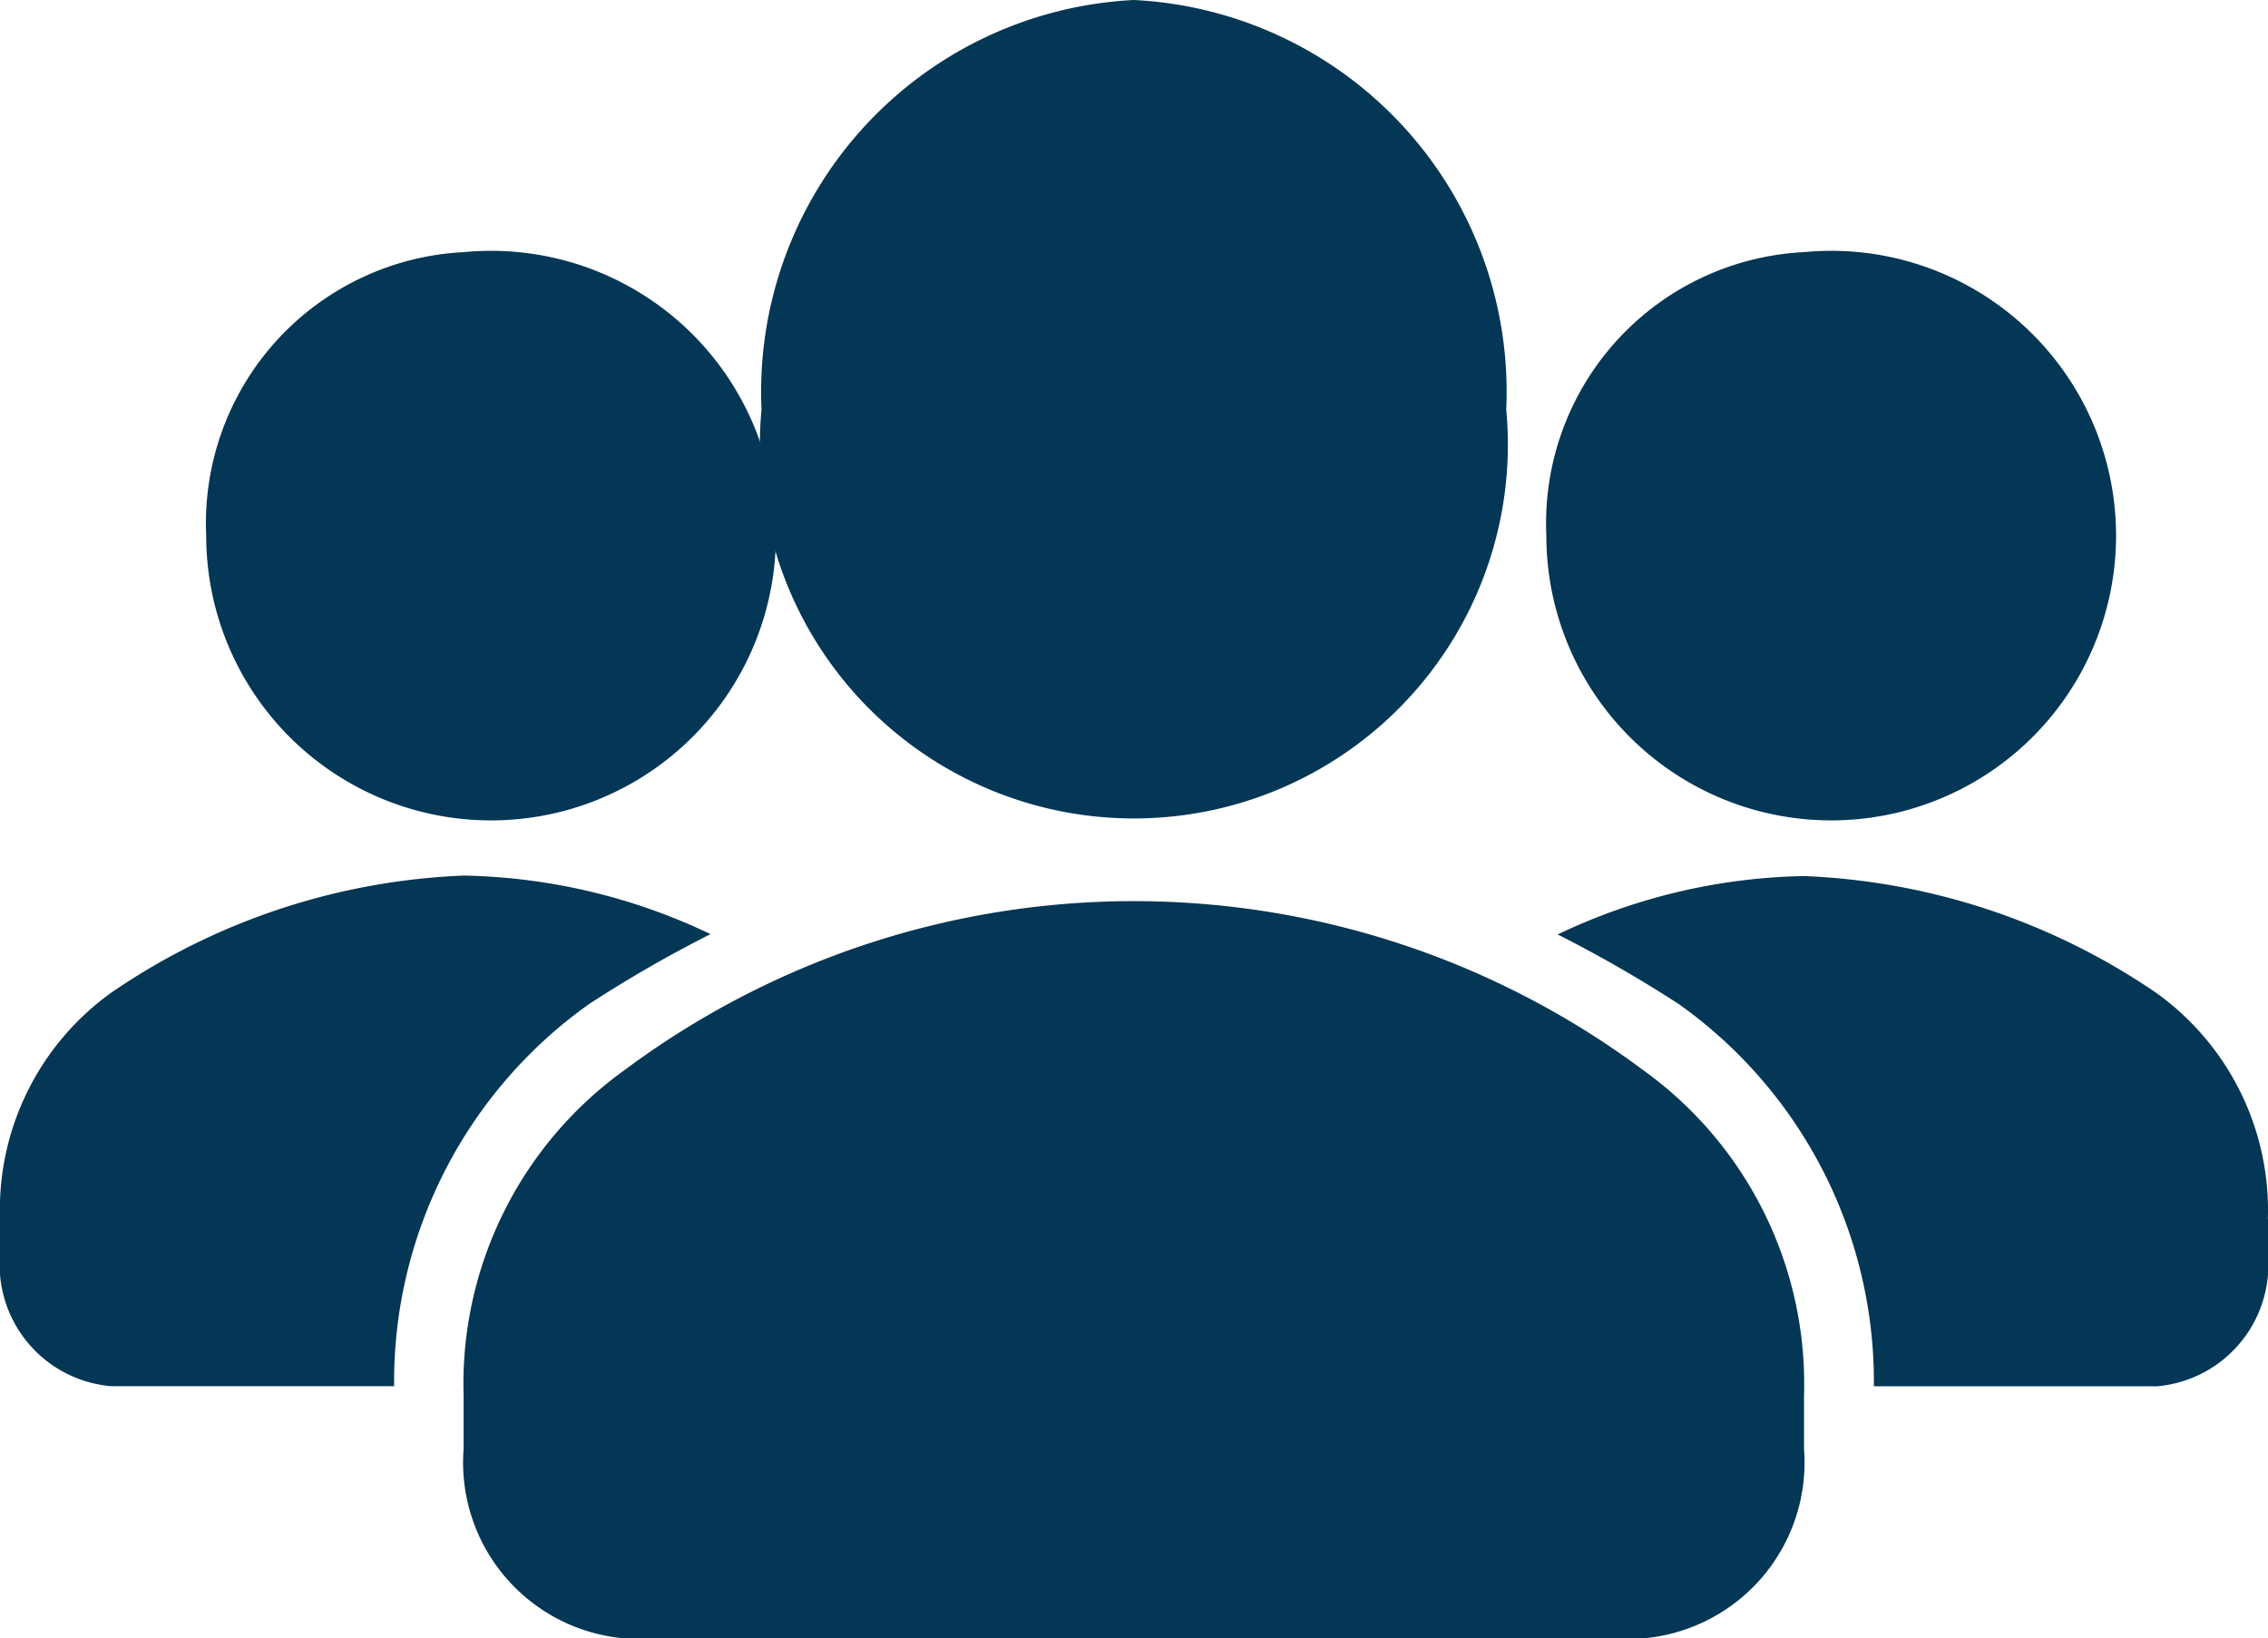 <svg xmlns="http://www.w3.org/2000/svg" xmlns:xlink="http://www.w3.org/1999/xlink" width="18.599" height="13.437" viewBox="0 0 18.599 13.437"><defs><style>.a{fill:#043655;}.b{clip-path:url(#a);}</style><clipPath id="a"><rect class="a" width="18.599" height="13.437"/></clipPath></defs><g class="b"><path class="a" d="M112.147,0A3.217,3.217,0,0,1,115.2,3.359a3.067,3.067,0,1,1-6.107,0A3.217,3.217,0,0,1,112.147,0" transform="translate(-102.848 0)"/><path class="a" d="M67.735,123.38h8.375a1.448,1.448,0,0,0,1.308-1.554v-.43a3.17,3.17,0,0,0-1.319-2.676,6.986,6.986,0,0,0-8.354,0,3.17,3.17,0,0,0-1.319,2.676v.43a1.448,1.448,0,0,0,1.308,1.554" transform="translate(-62.624 -109.942)"/><path class="a" d="M31.644,32.834a2.336,2.336,0,1,1-2.114,2.325,2.227,2.227,0,0,1,2.114-2.325" transform="translate(-27.839 -30.766)"/><path class="a" d="M5.825,114.526a10.486,10.486,0,0,0-.993.572,3.8,3.8,0,0,0-1.6,3.135H.906A1,1,0,0,1,0,117.157v-.3a2.192,2.192,0,0,1,.913-1.852,5.492,5.492,0,0,1,2.891-.96,4.887,4.887,0,0,1,2.02.479" transform="translate(0 -106.863)"/><path class="a" d="M223.605,32.834a2.336,2.336,0,1,1-2.113,2.325,2.227,2.227,0,0,1,2.113-2.325" transform="translate(-208.811 -30.766)"/><path class="a" d="M228.945,116.859v.3a1,1,0,0,1-.906,1.075h-2.326a3.8,3.8,0,0,0-1.6-3.135,10.7,10.7,0,0,0-.993-.571,4.878,4.878,0,0,1,2.02-.479,5.5,5.5,0,0,1,2.891.96,2.194,2.194,0,0,1,.913,1.852" transform="translate(-210.346 -106.863)"/></g></svg>